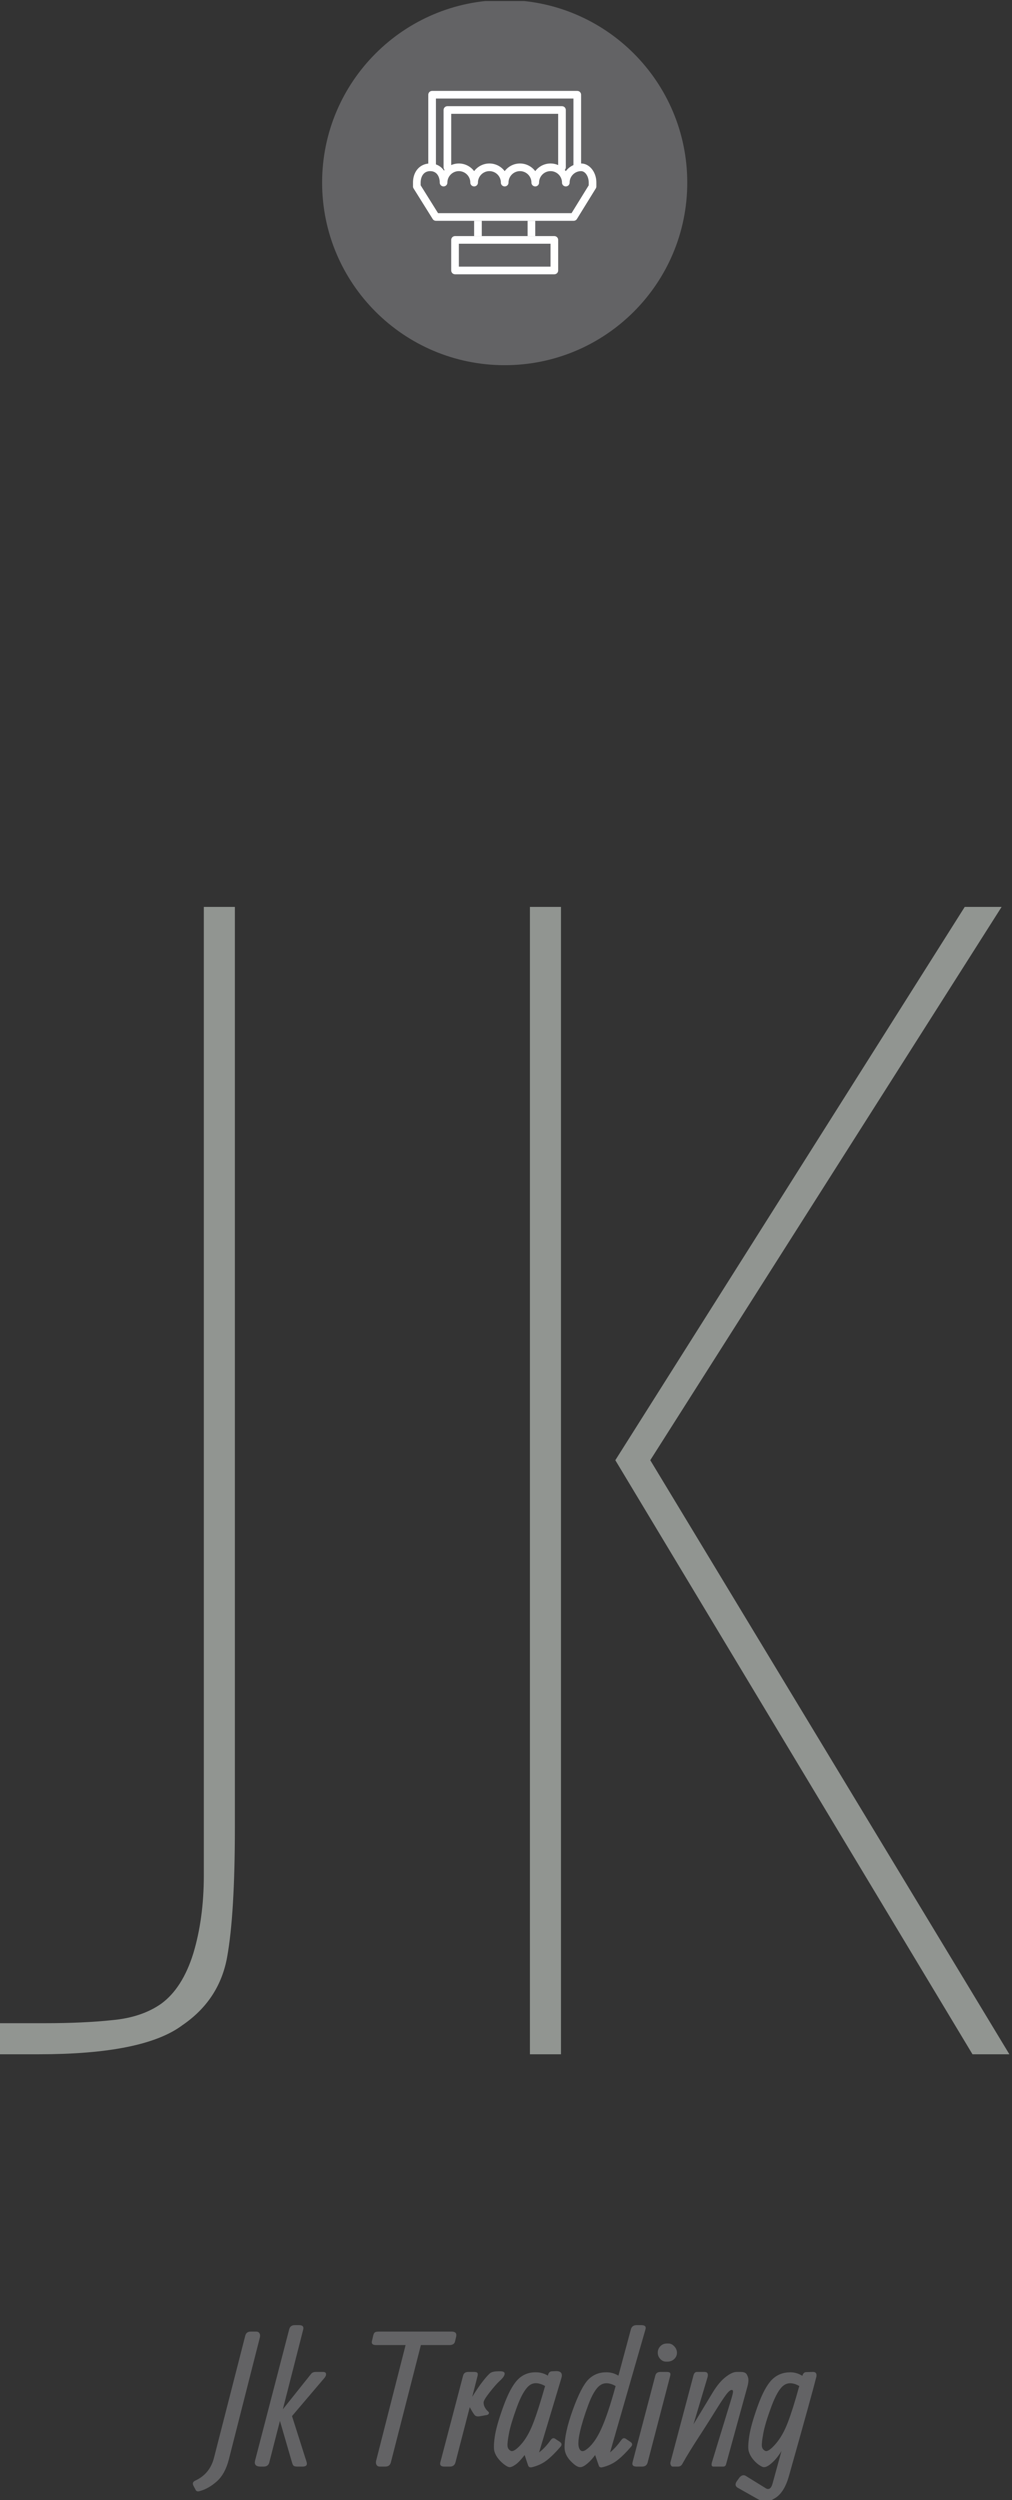 <svg xmlns="http://www.w3.org/2000/svg" version="1.1" xmlns:xlink="http://www.w3.org/1999/xlink" xmlns:svgjs="http://svgjs.dev/svgjs" width="2000" height="4940" viewBox="0 0 2000 4940"><rect x="0" y="0" width="2000" height="4940" fill="#333333" stroke="none"/><g transform="matrix(1,0,0,1,-2.596,2)"><svg viewBox="0 0 100 247" data-background-color="#ffffff" preserveAspectRatio="xMidYMid meet" height="4940" width="2000" xmlns="http://www.w3.org/2000/svg" xmlns:xlink="http://www.w3.org/1999/xlink"><g id="tight-bounds" transform="matrix(1,0,0,1,0.13,-0.1)"><svg viewBox="0 0 99.74 247.2" height="247.2" width="99.74"><g><svg viewBox="0 0 216.158 535.734" height="247.2" width="99.74"><g transform="matrix(1,0,0,1,0,194.189)"><svg viewBox="0 0 216.158 341.545" height="341.545" width="216.158"><g id="textblocktransform"><svg viewBox="0 0 216.158 341.545" height="341.545" width="216.158" id="textblock"><g><svg viewBox="0 0 216.158 245.672" height="245.672" width="216.158"><g transform="matrix(1,0,0,1,0,0)"><svg width="216.158" viewBox="0 -29.55 26 29.55" height="245.672" data-palette-color="#919591"><path d="M1 0L0 0 0-0.8 1.15-0.8Q2.15-0.8 2.9-0.88 3.65-0.95 4.15-1.3L4.15-1.3Q4.7-1.7 4.98-2.6 5.25-3.5 5.25-4.6L5.25-4.6 5.25-29.55 6.05-29.55 6.05-5.85Q6.05-3.6 5.85-2.5 5.65-1.4 4.7-0.75L4.7-0.75Q3.7 0 1 0L1 0ZM26 0L25.05 0 15.85-15.3 24.85-29.55 25.8-29.55 16.75-15.3 26 0ZM14.45 0L13.65 0 13.65-29.55 14.45-29.55 14.45 0Z" opacity="1" transform="matrix(1,0,0,1,0,0)" fill="#919591" class="wordmark-text-0" data-fill-palette-color="primary" id="text-0"></path></svg></g></svg></g><g transform="matrix(1,0,0,1,41.286,303.67)"><svg viewBox="0 0 133.586 37.875" height="37.875" width="133.586"><g transform="matrix(1,0,0,1,0,0)"><svg width="133.586" viewBox="-5.998 -37.94 167.297 47.443" height="37.875" data-palette-color="#636365"><path d="M9.5-36.21L9.5-36.21 10.99-36.21Q11.6-36.21 11.87-35.75 12.13-35.3 11.99-34.69L11.99-34.69 3.64-1.86Q2.64 2 0.44 3.96-1.76 5.91-4.05 6.54L-4.05 6.54Q-4.96 6.86-5.25 6.25L-5.25 6.25-5.86 5.1Q-6.3 4.2-5.35 3.76L-5.35 3.76Q-1.42 1.95-0.32-2.39L-0.32-2.39 8.06-35.11Q8.35-36.21 9.5-36.21ZM23.61-36.79L23.61-36.79 18.14-15.36 25.71-24.85Q26.1-25.39 27.05-25.39L27.05-25.39 28.9-25.39Q29.69-25.39 29.73-24.84 29.78-24.29 29.2-23.66L29.2-23.66 20.6-13.55 24.48-1.34Q24.95 0 23.44 0L23.44 0 22.09 0Q21.34 0 21.07-0.2 20.8-0.39 20.6-1.1L20.6-1.1 17.36-12.26 14.5-1.1Q14.21 0 12.99 0L12.99 0 12.16 0Q10.3 0 10.69-1.61L10.69-1.61 19.85-36.84Q20.14-37.94 21.34-37.94L21.34-37.94 22.48-37.94Q23.9-37.94 23.61-36.79ZM62.81-32.59L62.81-32.59 55.17-32.59 47.11-1.1Q46.82 0 45.6 0L45.6 0 44.16 0Q43.55 0 43.28-0.45 43.01-0.9 43.16-1.54L43.16-1.54 51.07-32.59 43.16-32.59Q41.72-32.59 42.06-33.74L42.06-33.74 42.4-35.21Q42.57-35.84 42.86-36.02 43.16-36.21 43.91-36.21L43.91-36.21 63.42-36.21Q64.96-36.21 64.62-34.79L64.62-34.79 64.35-33.64Q64.15-32.59 62.81-32.59ZM70.38-24.34L68.94-18.7Q70.52-21.29 71.88-23 73.23-24.71 73.85-25.13 74.48-25.56 76.04-25.56L76.04-25.56 76.53-25.56Q77.99-25.56 77.53-24.44L77.53-24.44Q77.28-23.85 76.31-22.97 75.33-22.09 73.66-19.97 71.99-17.85 71.99-17.21L71.99-17.21Q71.99-15.89 73.23-14.75L73.23-14.75Q73.53-14.5 73.4-14.22 73.28-13.94 72.89-13.84L72.89-13.84 70.99-13.5Q70.18-13.35 69.75-13.67 69.33-13.99 68.28-15.94L68.28-15.94 64.44-1.1Q64.13 0 62.93 0L62.93 0 61.49 0Q60.07 0 60.39-1.15L60.39-1.15 66.49-24.39Q66.74-25.39 67.89-25.39L67.89-25.39 69.42-25.39Q70.08-25.39 70.3-25.17 70.52-24.95 70.38-24.34L70.38-24.34ZM89.25-24.39L89.25-24.39Q89.44-25.56 90.39-25.56L90.39-25.56 91.54-25.61Q93.37-25.56 92.88-23.8L92.88-23.8 86.88-3.81Q88.44-4.96 89.98-7.1L89.98-7.1Q90.54-7.91 91.22-7.45L91.22-7.45 92.44-6.64Q93.22-6.1 92.69-5.4L92.69-5.4Q90.64-3 88.92-1.67 87.19-0.34 84.83 0.2L84.83 0.2Q84.14 0.29 83.92-0.34L83.92-0.34 83-3.1Q81.58-1.25 80.58-0.55 79.58 0.15 79.04 0.15L79.04 0.15 78.94 0.15Q78.53 0.15 77.71-0.43 76.89-1 76.09-1.93 75.28-2.86 74.93-3.96 74.57-5.05 74.98-7.95 75.38-10.84 77.26-16.04 79.14-21.24 81.12-23.29 83.09-25.34 86.07-25.29L86.07-25.29Q87.73-25.29 89.25-24.39ZM88.49-21.61L88.49-21.61Q85.83-23.1 84.15-21.67 82.48-20.24 80.88-15.84 79.28-11.45 78.81-8.95 78.33-6.45 78.41-5.54 78.48-4.64 79.28-4.22 80.09-3.81 81.96-5.86 83.83-7.91 85.23-11.47 86.63-15.04 88.49-21.61ZM107.41-21.61L107.41-21.61Q104.92-23 103.24-21.8 101.57-20.61 100.05-16.48 98.52-12.35 97.82-9.23 97.13-6.1 97.63-4.91 98.13-3.71 99.28-4.39L99.28-4.39Q101.62-5.91 103.49-9.97 105.36-14.04 107.41-21.61ZM115.41-36.79L115.41-36.79 105.92-3.81Q107.36-4.96 108.92-7.1L108.92-7.1Q109.46-7.91 110.17-7.45L110.17-7.45 111.36-6.64Q112.17-6.1 111.61-5.4L111.61-5.4Q109.56-3 107.83-1.67 106.11-0.34 103.77 0.2L103.77 0.2Q103.06 0.34 102.87-0.34L102.87-0.34 101.91-3.1Q100.91-1.71 99.79-0.78 98.67 0.15 97.96 0.15L97.96 0.15 97.86 0.15Q96.91 0.15 95.33-1.5 93.76-3.15 93.71-5.05L93.71-5.05Q93.66-8.96 95.92-15.21 98.18-21.46 100.14-23.4 102.11-25.34 105.01-25.29L105.01-25.29Q106.67-25.29 108.16-24.39L108.16-24.39 111.51-36.84Q111.83-37.94 113.02-37.94L113.02-37.94 114.32-37.94Q115.76-37.94 115.41-36.79ZM121.15-33.01L121.15-33.01 121.61-33.01Q122.44-33.01 123.15-32.25 123.86-31.49 123.86-30.52 123.86-29.54 123.13-28.85 122.39-28.15 121.3-28.15L121.3-28.15 120.91-28.15Q120.05-28.15 119.38-28.87 118.71-29.59 118.71-30.57 118.71-31.54 119.4-32.28 120.1-33.01 121.15-33.01ZM122.05-24.34L122.05-24.34 116-1.1Q115.71 0 114.51 0L114.51 0 113.04 0Q111.65 0 111.95-1.15L111.95-1.15 118.05-24.39Q118.29-25.39 119.44-25.39L119.44-25.39 121.1-25.39Q121.76-25.39 121.98-25.17 122.2-24.95 122.05-24.34ZM132.06-23.95L128.3-11.35 133.5-19.95Q135.16-22.66 136.91-24.02 138.65-25.39 139.9-25.39L139.9-25.39 140.95-25.39Q141.75-25.39 142.2-25.12 142.66-24.85 142.94-23.9 143.22-22.95 142.66-21.09L142.66-21.09 137.06-0.71Q136.92 0 136.26 0L136.26 0 133.65 0Q132.91 0 133.26-1.2L133.26-1.2 138.51-18.36Q138.9-19.7 138.9-20.13 138.9-20.56 138.55-20.56 138.21-20.56 137.74-20.1 137.26-19.65 136.45-18.46L136.45-18.46Q135.5-17.09 134.16-14.92 132.82-12.74 130.77-9.55L130.77-9.55Q126.91-3.66 125.3-0.71L125.3-0.71Q124.91 0 124.1 0L124.1 0 122.71 0Q122.42 0 122.21-0.4 122-0.81 122.15-1.29L122.15-1.29 128.2-24.1Q128.45-25.39 129.2-25.39L129.2-25.39 131.25-25.39Q132.45-25.39 132.06-23.95L132.06-23.95ZM154.3-25.29L154.3-25.29Q155.96-25.29 157.5-24.34L157.5-24.34Q157.79-25.34 158.55-25.34L158.55-25.34 160.26-25.39Q161.5-25.44 161.26-24.1L161.26-24.1Q160.11-19.51 153.91 2.49L153.91 2.49Q152.61 7.15 149.95 8.59L149.95 8.59Q148.56 9.45 147.78 9.5 147 9.55 145.41 8.64L145.41 8.64 140.31 5.76Q139.11 5.15 139.89 3.96L139.89 3.96 140.65 2.91Q141.46 2 142.31 2.49L142.31 2.49 147.85 5.91Q149 6.4 149.51 4.54L149.51 4.54 151.91-4.2Q150.81-2.34 149.45-1.1 148.1 0.15 147.24 0.15L147.24 0.15 147.15 0.15Q146.75 0.15 145.9-0.43 145.05-1 144.25-1.98 143.46-2.95 143.13-4.05 142.8-5.15 143.25-8.15 143.7-11.16 145.52-16.22 147.34-21.29 149.32-23.29 151.3-25.29 154.3-25.29ZM156.54-21.14L156.69-21.61Q154.2-23 152.53-21.8 150.86-20.61 149.18-16.08 147.51-11.55 147.04-9 146.56-6.45 146.63-5.54 146.71-4.64 147.52-4.22 148.34-3.81 150.27-6.01 152.2-8.2 153.55-11.71 154.91-15.21 156.54-21.14L156.54-21.14Z" opacity="1" transform="matrix(1,0,0,1,0,0)" fill="#636365" class="slogan-text-1" data-fill-palette-color="secondary" id="text-1"></path></svg></g></svg></g></svg></g></svg></g><g transform="matrix(1,0,0,1,68.982,0)"><svg viewBox="0 0 78.195 78.195" height="78.195" width="78.195"><g><svg></svg></g><g id="icon-0"><svg viewBox="0 0 78.195 78.195" height="78.195" width="78.195"><g><path d="M0 39.097c0-21.593 17.504-39.097 39.097-39.097 21.593 0 39.097 17.504 39.098 39.097 0 21.593-17.504 39.097-39.098 39.098-21.593 0-39.097-17.504-39.097-39.098zM39.097 56.04c9.357 0 16.942-7.585 16.943-16.943 0-9.357-7.585-16.942-16.943-16.942-9.357 0-16.942 7.585-16.942 16.942 0 9.357 7.585 16.942 16.942 16.943z" data-fill-palette-color="accent" fill="#636365" stroke="transparent"></path><ellipse rx="38.706" ry="38.706" cx="39.097" cy="39.097" fill="#636365" stroke="transparent" stroke-width="0" fill-opacity="1" data-fill-palette-color="accent"></ellipse></g><g transform="matrix(1,0,0,1,58.731,58.731)"><svg viewBox="0 0 -39.267 -39.267" height="-39.267" width="-39.267"><g><svg xmlns="http://www.w3.org/2000/svg" xmlns:xlink="http://www.w3.org/1999/xlink" version="1.1" viewBox="0 0 96 96" x="0" y="0" height="-39.267" width="-39.267" class="icon-dxe-0" data-fill-palette-color="quaternary" id="dxe-0"><path d="M86 96H10C8.896 96 8 95.1 8 94V56C8 54.9 8.896 54 10 54S12 54.9 12 56V92H84V56C84 54.9 84.9 54 86 54S88 54.9 88 56V94C88 95.1 87.1 96 86 96" fill="#ffffff" data-fill-palette-color="quaternary"></path><path d="M78 88H18C16.896 88 16 87.1 16 86V56C16 54.9 16.896 54 18 54S20 54.9 20 56V84H76V56C76 54.9 76.9 54 78 54S80 54.9 80 56V86C80 87.1 79.1 88 78 88" fill="#ffffff" data-fill-palette-color="quaternary"></path><path d="M87 58C83.916 58 81.368 56.6 79.78 54.272A9.97 9.97 0 0 1 72 58C68.736 58 65.828 56.42 64 53.992 62.172 56.42 59.264 58 56 58S49.828 56.42 48 53.992C46.172 56.42 43.268 58 40 58S33.828 56.42 32 53.992C30.172 56.42 27.268 58 24 58S17.828 56.42 16 53.992C14.172 56.42 11.268 58 8 58 3.588 58 0 53.516 0 48V46C0 45.628 0.104 45.264 0.3 44.948L10.176 28.948A2 2 0 0 1 11.876 28H84C84.688 28 85.332 28.356 85.696 28.94L95.696 44.94C95.9 45.256 96 45.624 96 46V48C96 53.888 92.3 58 87 58M82 48C82 50.764 83.308 54 87 54S92 50.764 92 48V46.58L82.892 32H12.992L4 46.572V48C4 51.252 5.832 54 8 54 11.308 54 14 51.308 14 48 14 46.9 14.896 46 16 46S18 46.9 18 48C18 51.308 20.692 54 24 54S30 51.308 30 48C30 46.9 30.896 46 32 46S34 46.9 34 48C34 51.308 36.692 54 40 54S46 51.308 46 48C46 46.9 46.896 46 48 46S50 46.9 50 48C50 51.308 52.692 54 56 54S62 51.308 62 48C62 46.9 62.9 46 64 46S66 46.9 66 48C66 51.308 68.692 54 72 54S78 51.308 78 48C78 46.9 78.9 46 80 46S82 46.9 82 48" fill="#ffffff" data-fill-palette-color="quaternary"></path><path d="M74 20H22C20.896 20 20 19.1 20 18V2C20 0.9 20.896 0 22 0H74C75.1 0 76 0.9 76 2V18C76 19.1 75.1 20 74 20M24 16H72V4H24z" fill="#ffffff" data-fill-palette-color="quaternary"></path><path d="M32 20H36V28H32z" fill="#ffffff" data-fill-palette-color="quaternary"></path><path d="M60 20H64V28H60z" fill="#ffffff" data-fill-palette-color="quaternary"></path></svg></g></svg></g></svg></g></svg></g><g></g></svg></g><defs></defs></svg><rect width="99.74" height="247.2" fill="none" stroke="none" visibility="hidden"></rect></g></svg></g></svg>